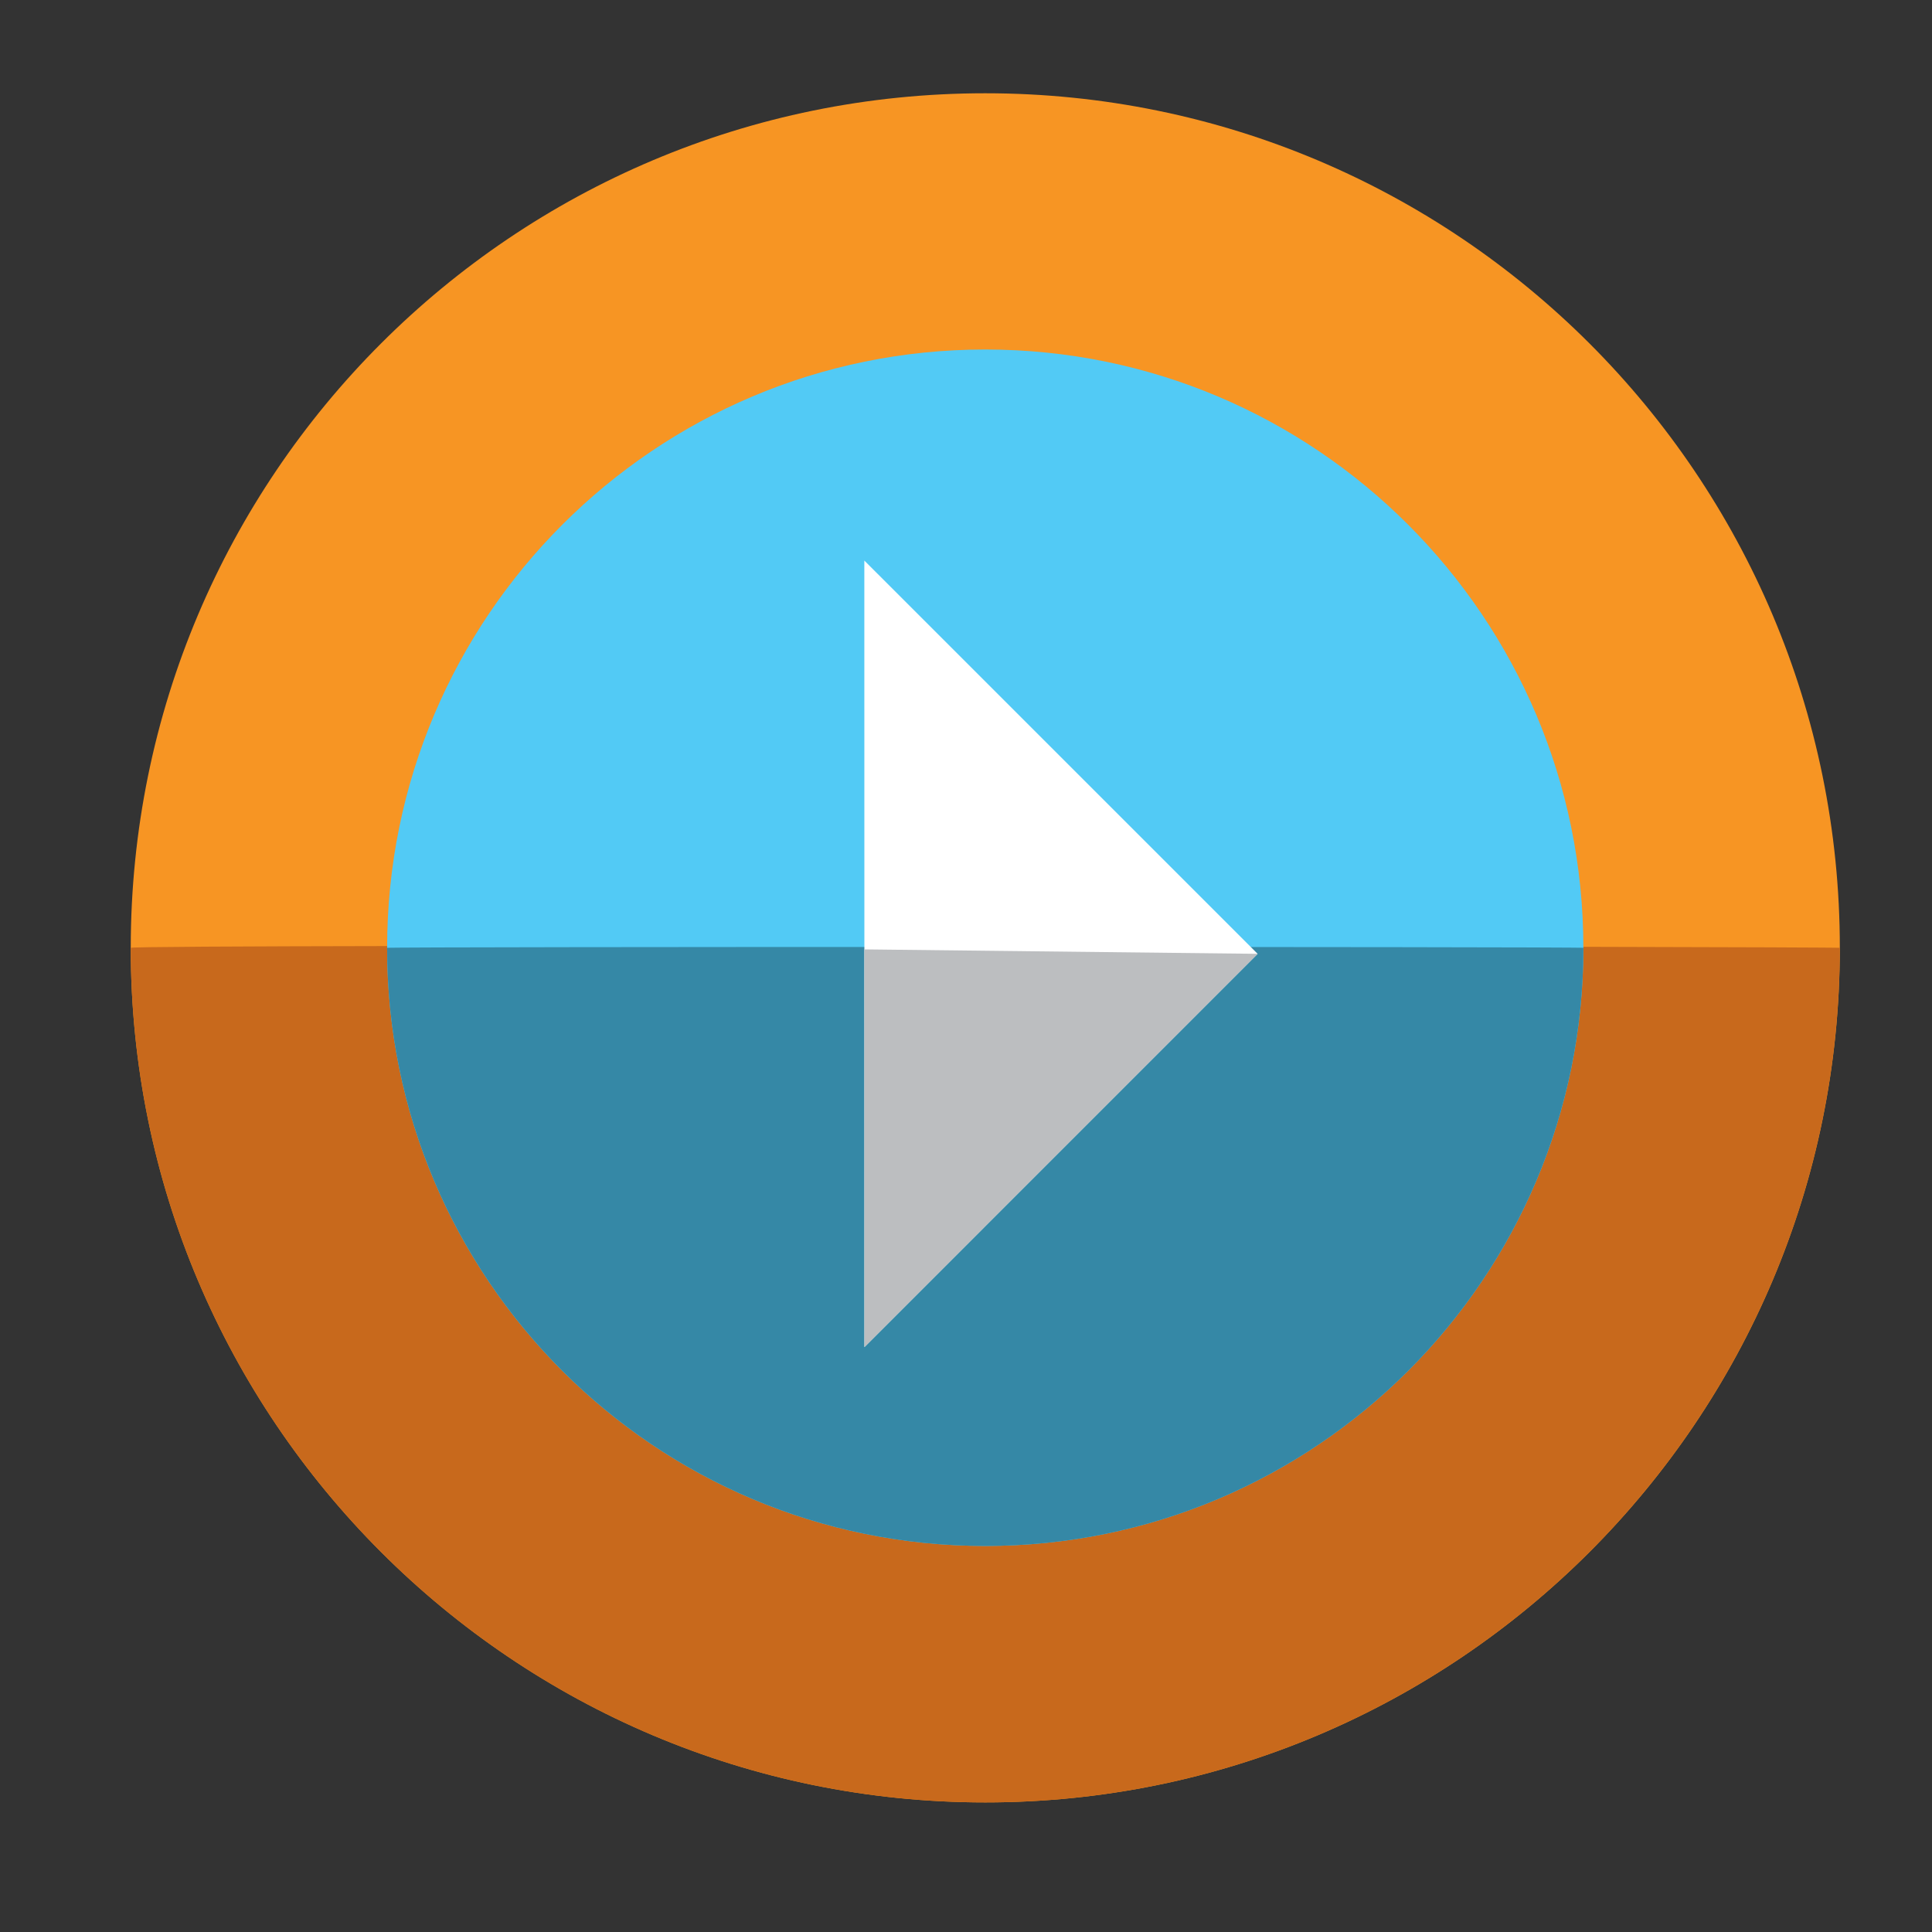<?xml version="1.0" encoding="utf-8"?>
<!DOCTYPE svg PUBLIC "-//W3C//DTD SVG 1.1//EN" "http://www.w3.org/Graphics/SVG/1.1/DTD/svg11.dtd">
<svg version="1.1"
	 xmlns="http://www.w3.org/2000/svg" xmlns:xlink="http://www.w3.org/1999/xlink"
	 x="0px" y="0px" width="40px" height="40px" viewBox="-2.707 -1.931 40 40">
<rect x="-2.707" y="-1.931" width="40" height="40" fill="#333333" stroke="none"/>
<defs>
</defs>
<path fill="#F79523" d="M35.385,17.693c0,9.766-7.922,17.693-17.693,17.693C7.92,35.386,0,27.458,0,17.693C0,7.917,7.92,0,17.691,0
	C27.463,0,35.385,7.917,35.385,17.693z"/>
<path fill="#C8691C" d="M0,17.693c0,9.766,7.92,17.693,17.691,17.693c9.771,0,17.693-7.928,17.693-17.693
	C35.458,17.668-0.025,17.613,0,17.693z"/>
<path fill="#52CAF5" d="M30.075,17.693c0,6.839-5.544,12.383-12.384,12.383c-6.842,0-12.383-5.544-12.383-12.383
	c0-6.843,5.542-12.388,12.383-12.388C24.531,5.305,30.075,10.85,30.075,17.693z"/>
<path fill="#3588A6" d="M5.308,17.693c0,6.839,5.542,12.383,12.383,12.383c6.84,0,12.384-5.544,12.384-12.383
	C30.149,17.668,5.284,17.668,5.308,17.693z"/>
<polygon fill="#FFFFFF" points="15.19,25.959 15.188,9.675 23.331,17.817 "/>
<polygon fill="#BCBEC0" points="15.19,25.959 15.189,17.725 23.331,17.817 "/>
</svg>
